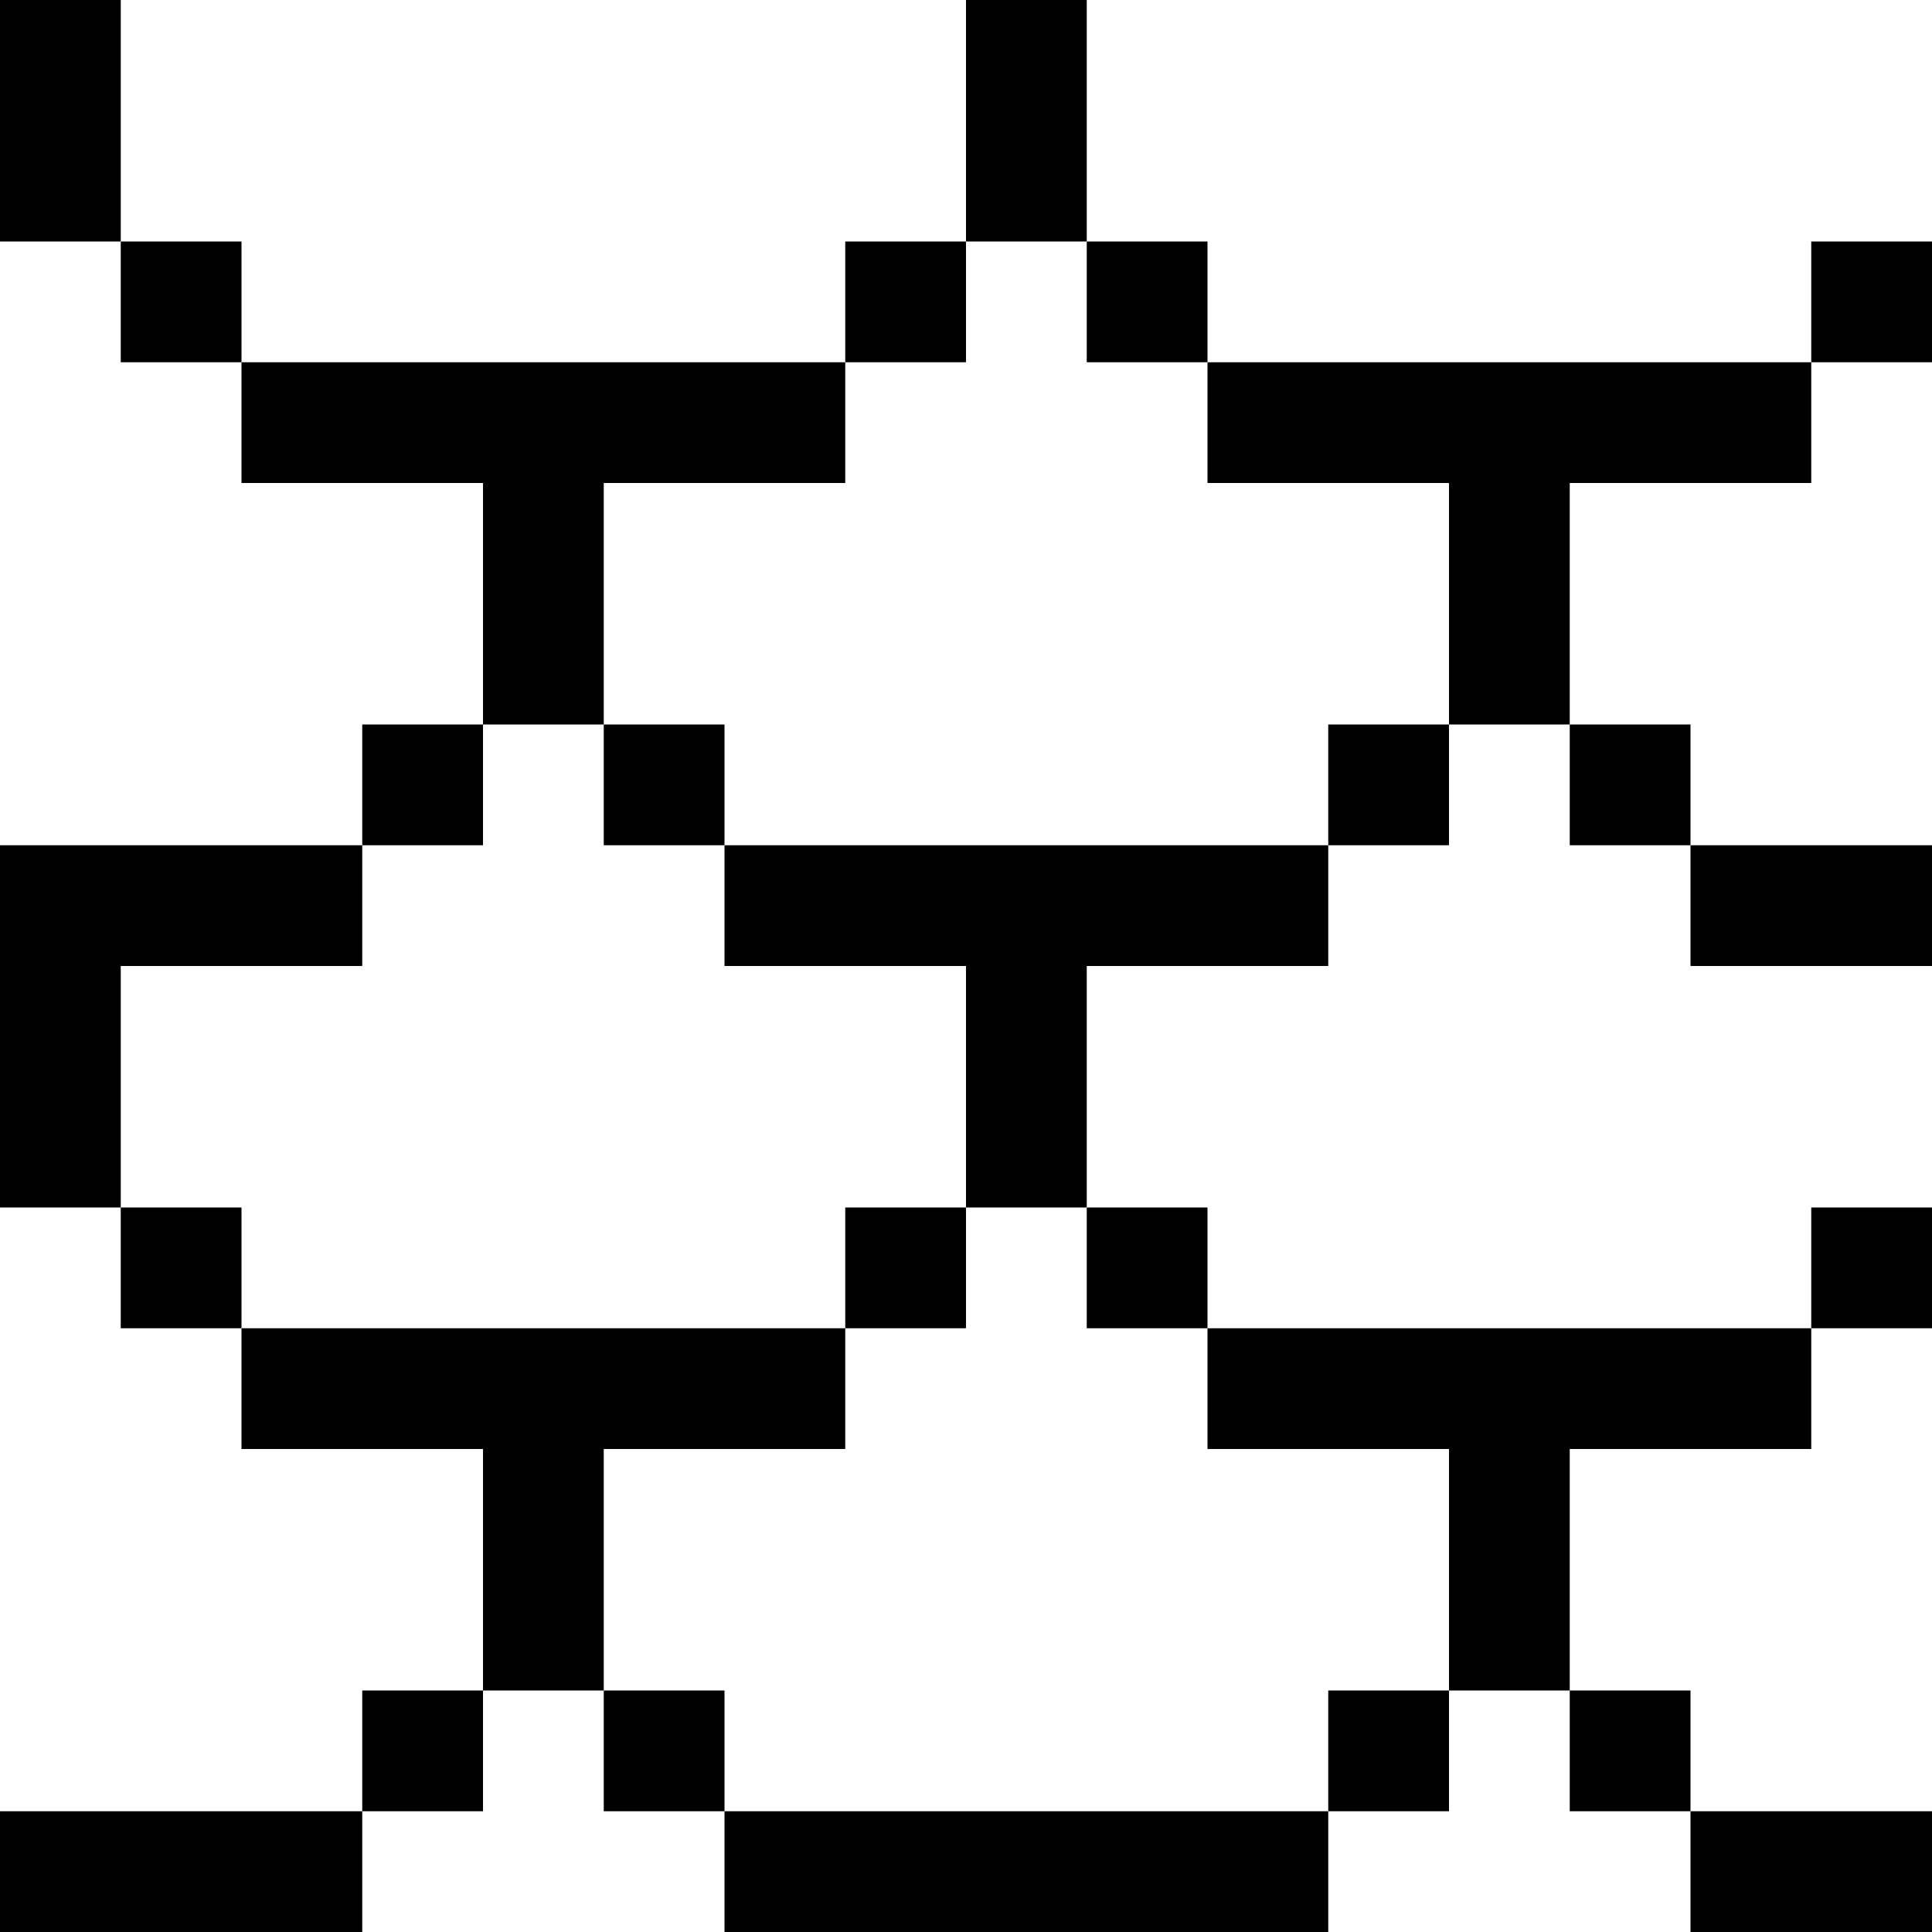 <svg width="16" height="16" viewBox="0 0 16 16" fill="none" xmlns="http://www.w3.org/2000/svg">
<rect x="0" y="0" width="16" height="16" fill="#808080" stroke="none"/>
<g clip-path="url(#clip0_0_554)">
<rect width="8" height="8" fill="white"/>
<rect width="1" height="2" fill="black"/>
<rect x="1" y="2" width="1" height="1" fill="black"/>
<rect x="2" y="3" width="5" height="1" fill="black"/>
<rect x="7" y="2" width="1" height="1" fill="black"/>
<rect x="4" y="4" width="1" height="2" fill="black"/>
<rect width="2" height="1" transform="matrix(1 0 0 -1 6 8)" fill="black"/>
<rect width="3" height="1" transform="matrix(1 0 0 -1 0 8)" fill="black"/>
<rect x="5" y="6" width="1" height="1" fill="black"/>
<rect x="3" y="6" width="1" height="1" fill="black"/>
</g>
<g clip-path="url(#clip1_0_554)">
<rect width="8" height="8" transform="translate(0 8)" fill="white"/>
<rect y="8" width="1" height="2" fill="black"/>
<rect x="1" y="10" width="1" height="1" fill="black"/>
<rect x="2" y="11" width="5" height="1" fill="black"/>
<rect x="7" y="10" width="1" height="1" fill="black"/>
<rect x="4" y="12" width="1" height="2" fill="black"/>
<rect width="2" height="1" transform="matrix(1 0 0 -1 6 16)" fill="black"/>
<rect width="3" height="1" transform="matrix(1 0 0 -1 0 16)" fill="black"/>
<rect x="5" y="14" width="1" height="1" fill="black"/>
<rect x="3" y="14" width="1" height="1" fill="black"/>
</g>
<g clip-path="url(#clip2_0_554)">
<rect width="8" height="8" transform="translate(8)" fill="white"/>
<rect x="8" width="1" height="2" fill="black"/>
<rect x="9" y="2" width="1" height="1" fill="black"/>
<rect x="10" y="3" width="5" height="1" fill="black"/>
<rect x="15" y="2" width="1" height="1" fill="black"/>
<rect x="12" y="4" width="1" height="2" fill="black"/>
<rect width="2" height="1" transform="matrix(1 0 0 -1 14 8)" fill="black"/>
<rect width="3" height="1" transform="matrix(1 0 0 -1 8 8)" fill="black"/>
<rect x="13" y="6" width="1" height="1" fill="black"/>
<rect x="11" y="6" width="1" height="1" fill="black"/>
</g>
<g clip-path="url(#clip3_0_554)">
<rect width="8" height="8" transform="translate(8 8)" fill="white"/>
<rect x="8" y="8" width="1" height="2" fill="black"/>
<rect x="9" y="10" width="1" height="1" fill="black"/>
<rect x="10" y="11" width="5" height="1" fill="black"/>
<rect x="15" y="10" width="1" height="1" fill="black"/>
<rect x="12" y="12" width="1" height="2" fill="black"/>
<rect width="2" height="1" transform="matrix(1 0 0 -1 14 16)" fill="black"/>
<rect width="3" height="1" transform="matrix(1 0 0 -1 8 16)" fill="black"/>
<rect x="13" y="14" width="1" height="1" fill="black"/>
<rect x="11" y="14" width="1" height="1" fill="black"/>
</g>
<defs>
<clipPath id="clip0_0_554">
<rect width="8" height="8" fill="white"/>
</clipPath>
<clipPath id="clip1_0_554">
<rect width="8" height="8" fill="white" transform="translate(0 8)"/>
</clipPath>
<clipPath id="clip2_0_554">
<rect width="8" height="8" fill="white" transform="translate(8)"/>
</clipPath>
<clipPath id="clip3_0_554">
<rect width="8" height="8" fill="white" transform="translate(8 8)"/>
</clipPath>
</defs>
</svg>
